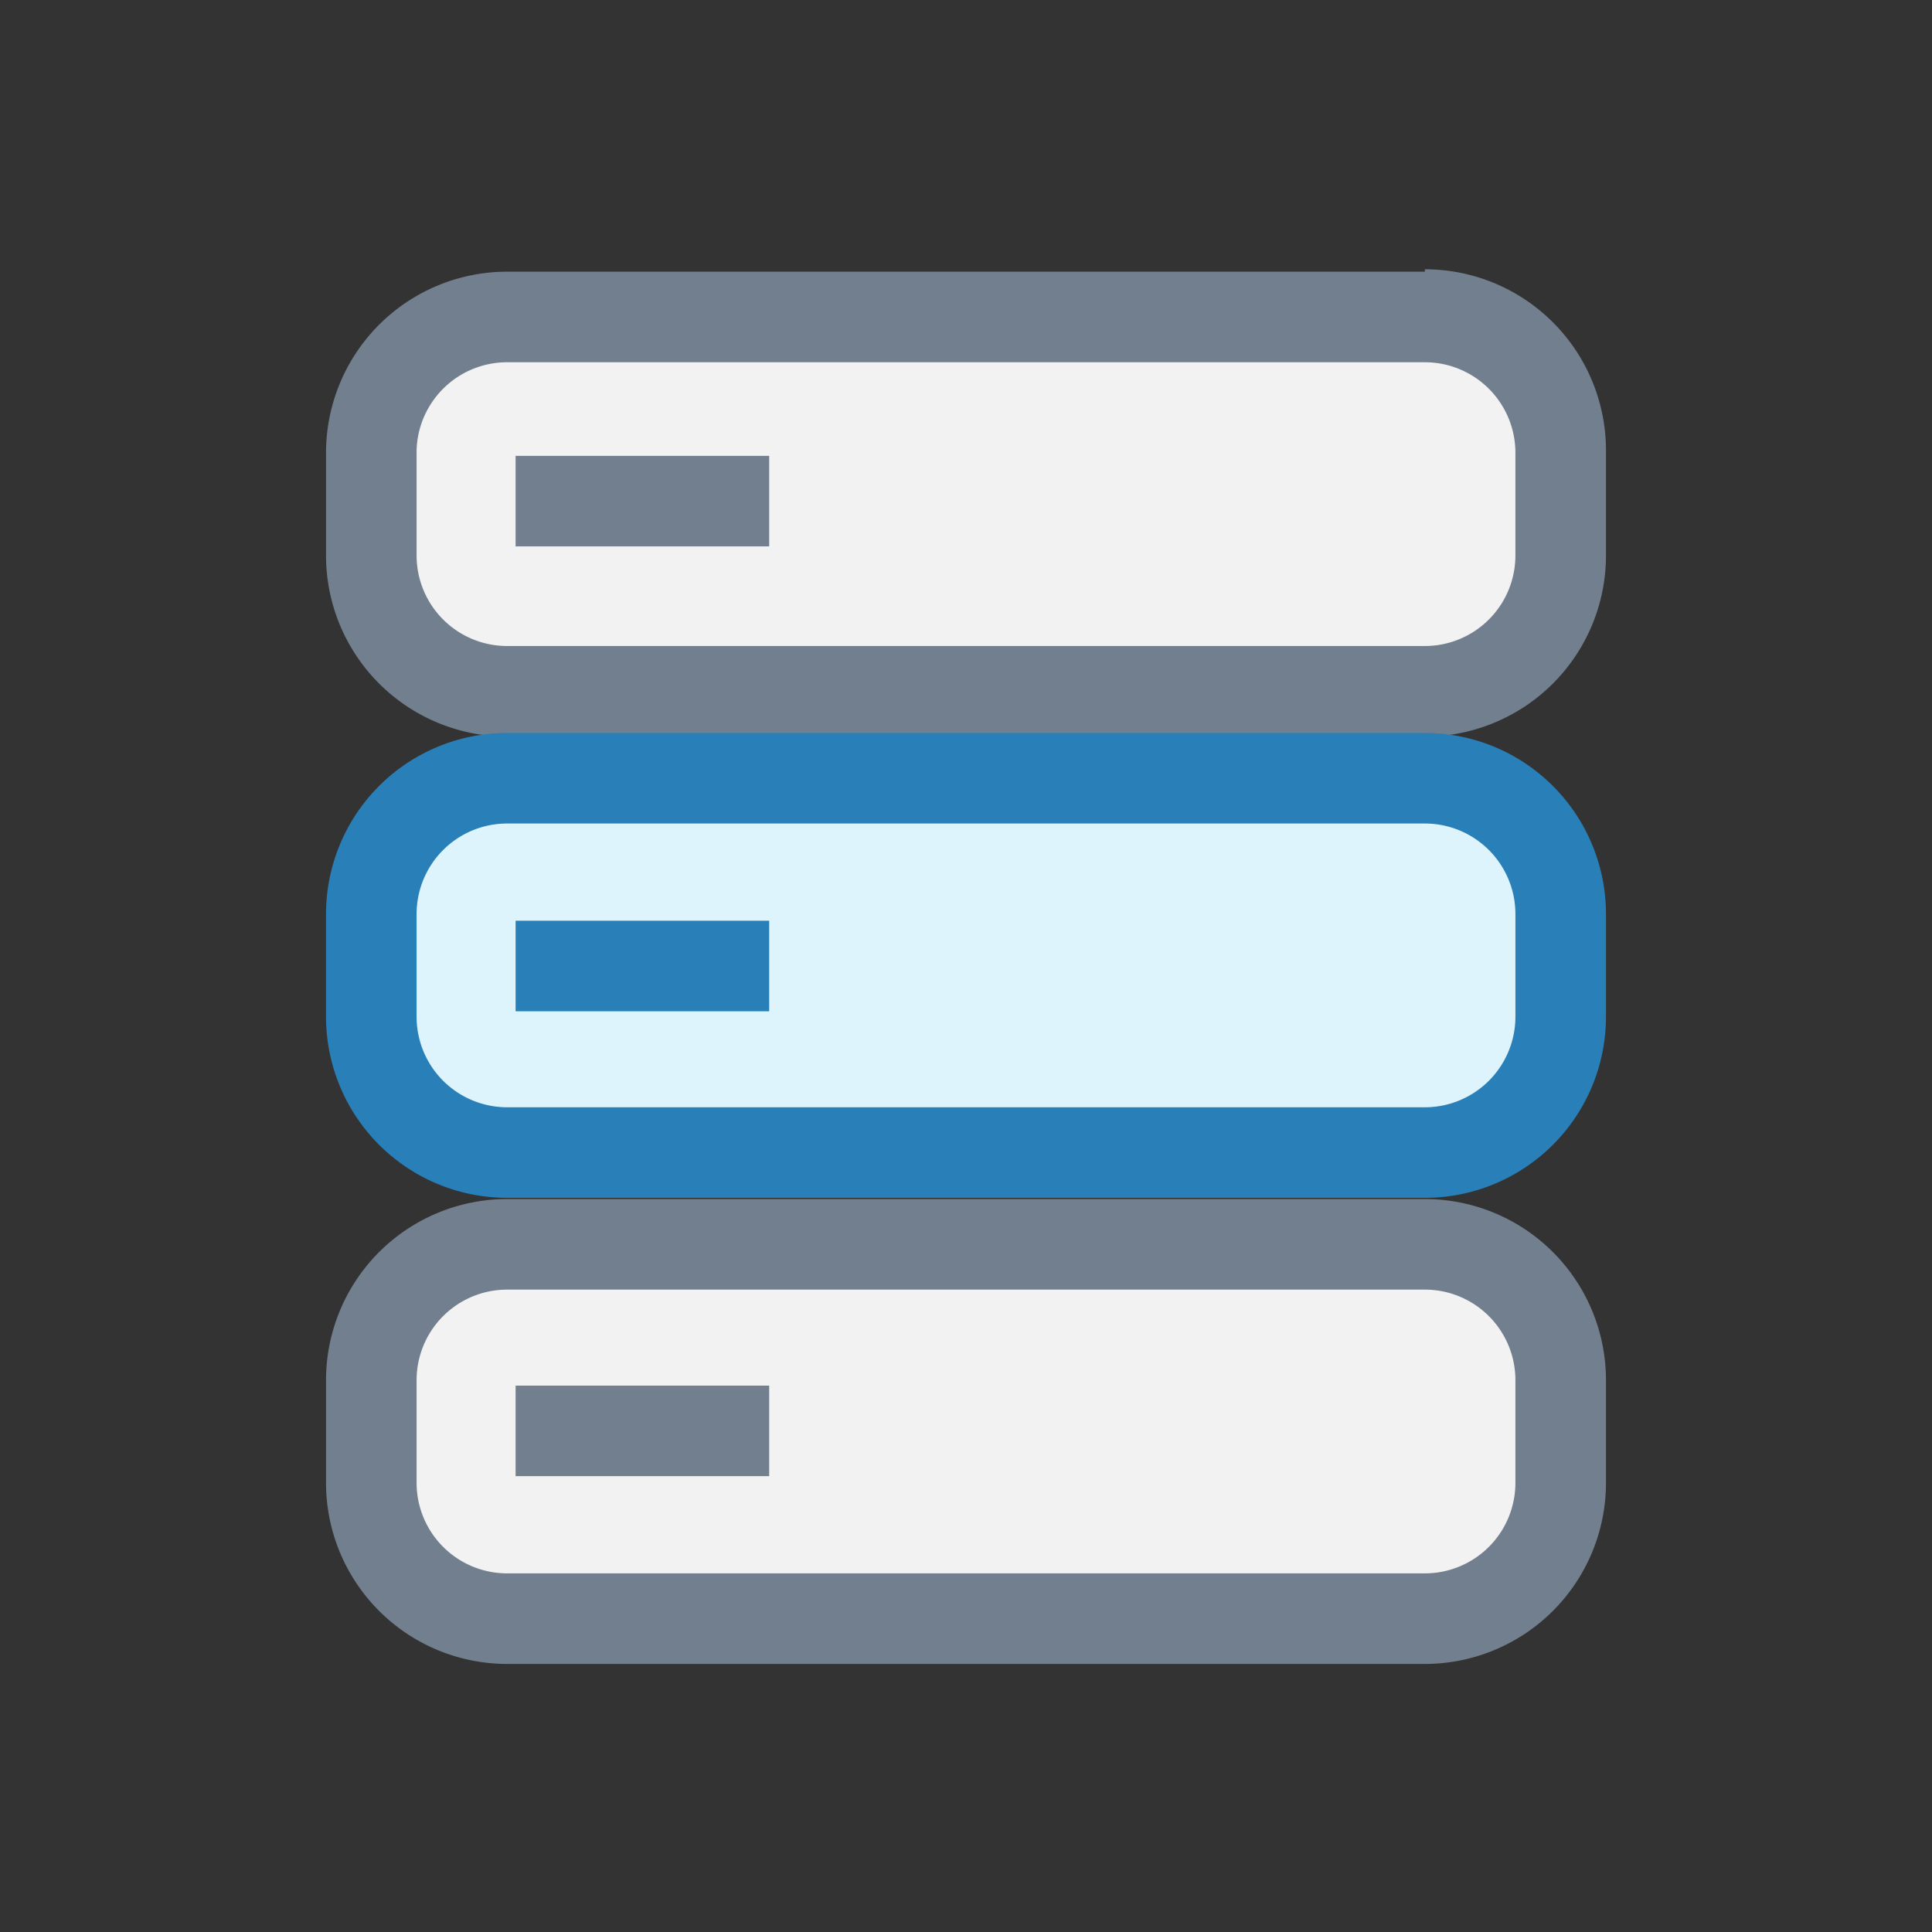 <svg xmlns="http://www.w3.org/2000/svg" viewBox="0 0 16 16"><rect x="0" y="0" width="16" height="16" fill="#333333" stroke="none"/><defs><style>.cls-1,.cls-3{fill:#f2f2f2;}.cls-2{fill:#717f8e;}.cls-3{stroke:#717f8e;}.cls-3,.cls-6{stroke-miterlimit:1;stroke-width:0.75px;}.cls-4,.cls-6{fill:#def4fd;}.cls-5{fill:#2980b9;}.cls-6{stroke:#2980b9;}</style></defs><title>server</title><g id="_3" data-name="3"><rect class="cls-1" x="3.08" y="2.6" width="9.85" height="3.1" rx="1.13" ry="1.13"/><path class="cls-2" d="M11.8,3a.75.75,0,0,1,.75.75v.85a.75.75,0,0,1-.75.75H4.2a.75.75,0,0,1-.75-.75V3.73A.75.75,0,0,1,4.2,3h7.6m0-.75H4.2a1.5,1.5,0,0,0-1.5,1.5v.85a1.5,1.5,0,0,0,1.5,1.5h7.6a1.5,1.5,0,0,0,1.5-1.5V3.73a1.5,1.5,0,0,0-1.5-1.5Z"/><line class="cls-3" x1="6.37" y1="4.15" x2="4.27" y2="4.15"/><path class="cls-4" d="M4.2,6.45h7.6a1.13,1.13,0,0,1,1.13,1.13v.85A1.12,1.12,0,0,1,11.8,9.55H4.2A1.12,1.12,0,0,1,3.08,8.42V7.58A1.13,1.13,0,0,1,4.2,6.45Z"/><path class="cls-5" d="M11.8,6.82a.75.75,0,0,1,.75.75v.85a.75.75,0,0,1-.75.75H4.2a.75.75,0,0,1-.75-.75V7.57a.75.75,0,0,1,.75-.75h7.6m0-.75H4.2a1.5,1.5,0,0,0-1.5,1.5v.85a1.5,1.5,0,0,0,1.5,1.5h7.6a1.5,1.5,0,0,0,1.5-1.5V7.57a1.5,1.5,0,0,0-1.5-1.5Z"/><line class="cls-6" x1="6.37" y1="8" x2="4.27" y2="8"/><path class="cls-1" d="M4.2,10.3h7.6a1.12,1.12,0,0,1,1.12,1.12v.85A1.12,1.12,0,0,1,11.8,13.4H4.2a1.13,1.13,0,0,1-1.13-1.13v-.85A1.12,1.12,0,0,1,4.2,10.3Z"/><path class="cls-2" d="M11.8,10.68a.75.75,0,0,1,.75.75v.85a.75.75,0,0,1-.75.75H4.2a.75.75,0,0,1-.75-.75v-.85a.75.75,0,0,1,.75-.75h7.6m0-.75H4.2a1.5,1.5,0,0,0-1.5,1.5v.85a1.5,1.5,0,0,0,1.5,1.5h7.6a1.5,1.5,0,0,0,1.5-1.5v-.85a1.5,1.5,0,0,0-1.5-1.5Z"/><line class="cls-3" x1="6.37" y1="11.85" x2="4.27" y2="11.85"/></g></svg>